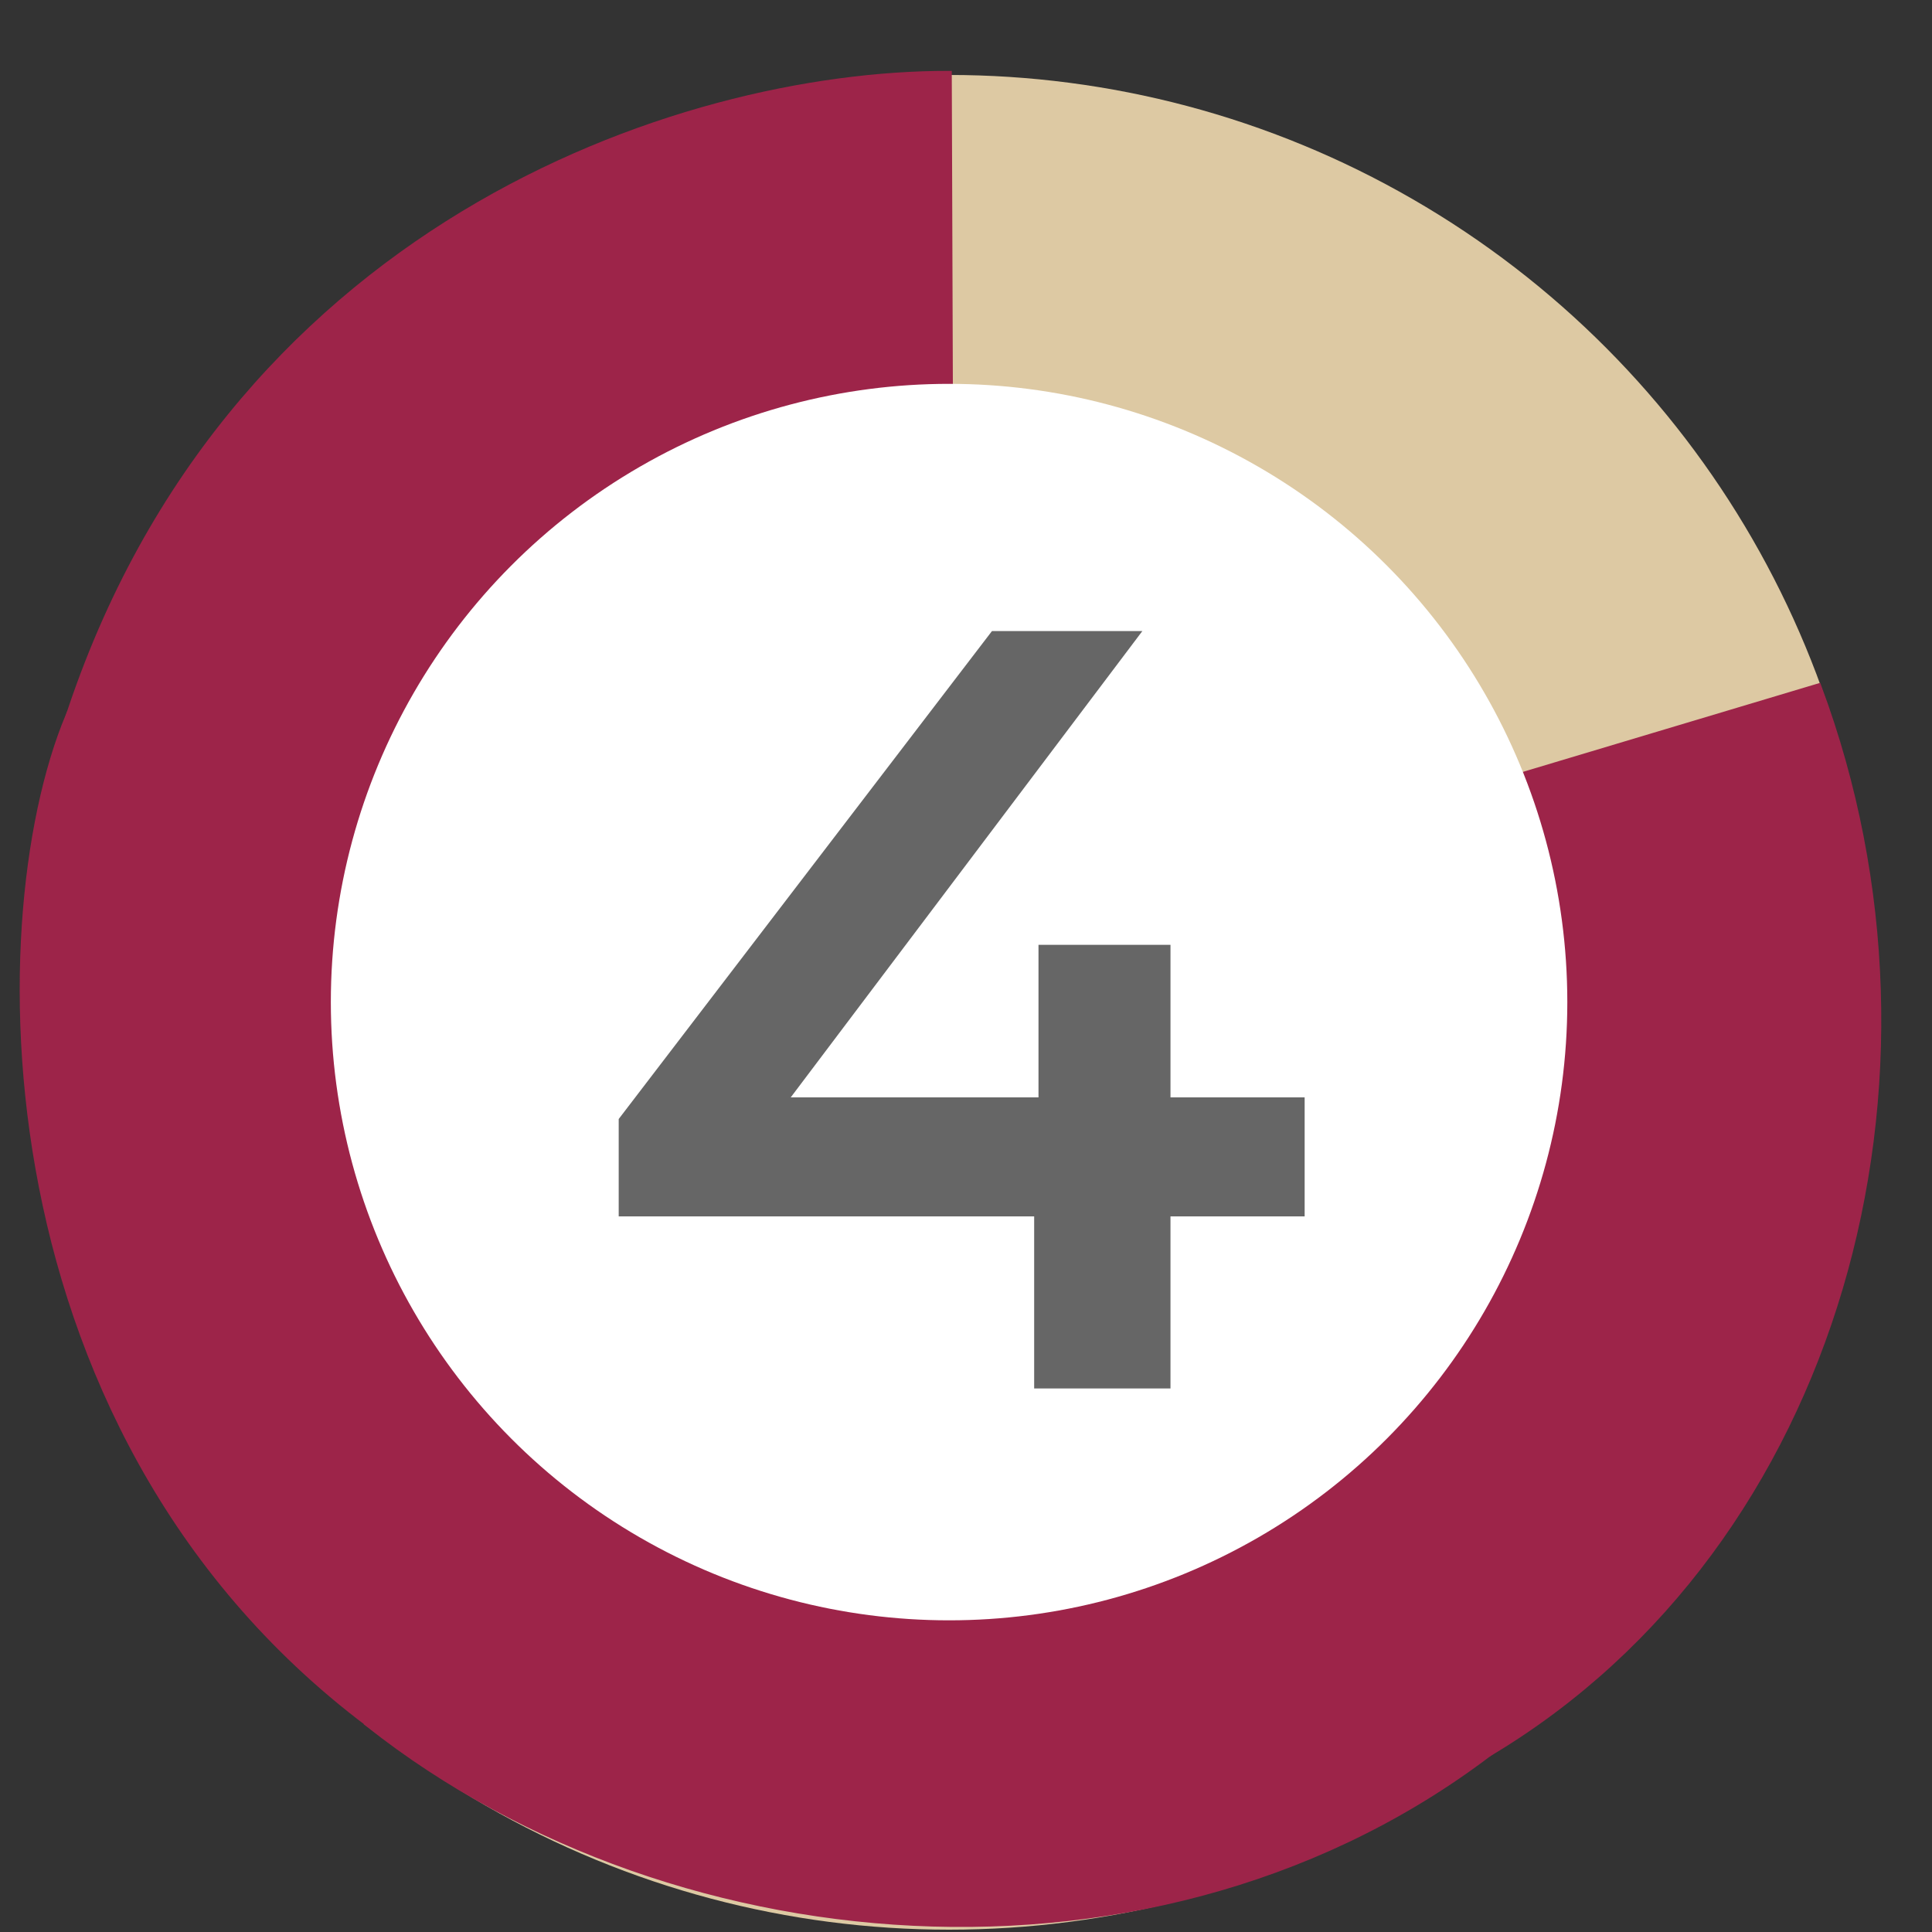 <svg xmlns="http://www.w3.org/2000/svg" width="25" height="25" fill="none" viewBox="0 0 25 25">
    <rect x="0" y="0" width="25" height="25" fill="#333333" stroke="none"/>
    <circle cx="12.281" cy="12.97" r="12" fill="#DDC9A3"/>
    <path fill="#9D2449" stroke="#9D2449" stroke-width=".1" d="M7.781 19.467l-2.514 3.18c-5.486-3.68-5.5-10.68-4.37-13.38l3.884 1.7c-.5 1.3-1.66 4.69 3 8.5z"/>
    <path fill="#9D2449" stroke="#9D2449" stroke-width=".1" d="M7.781 19.467l-3 2.84c4 3.16 10.5 3.66 14.8.12l-2.8-3.46c-4.234 2.607-6.93 1.998-9 .5z"/>
    <path fill="#9D2449" stroke="#9D2449" stroke-width=".1" d="M23.523 8.897c1.882 5.058.26 11.07-4.24 13.77l-2.5-3.2c2.178-1.828 3.942-3.806 2.5-9.3l4.24-1.27zM4.78 10.967l-3.944-1.5c2.03-6.5 7.93-8.5 11.43-8.5l.014 4c-2.5 0-5.39.8-7.5 6z"/>
    <circle cx="12.281" cy="12.967" r="8" fill="#fff"/>
    <path fill="#666" d="M16.882 15.74h-1.736v2.227h-1.764V15.74H8.006v-1.26l4.83-6.314h1.946l-4.55 6.034h3.206v-1.974h1.708V14.2h1.736v1.54z"/>
</svg>
